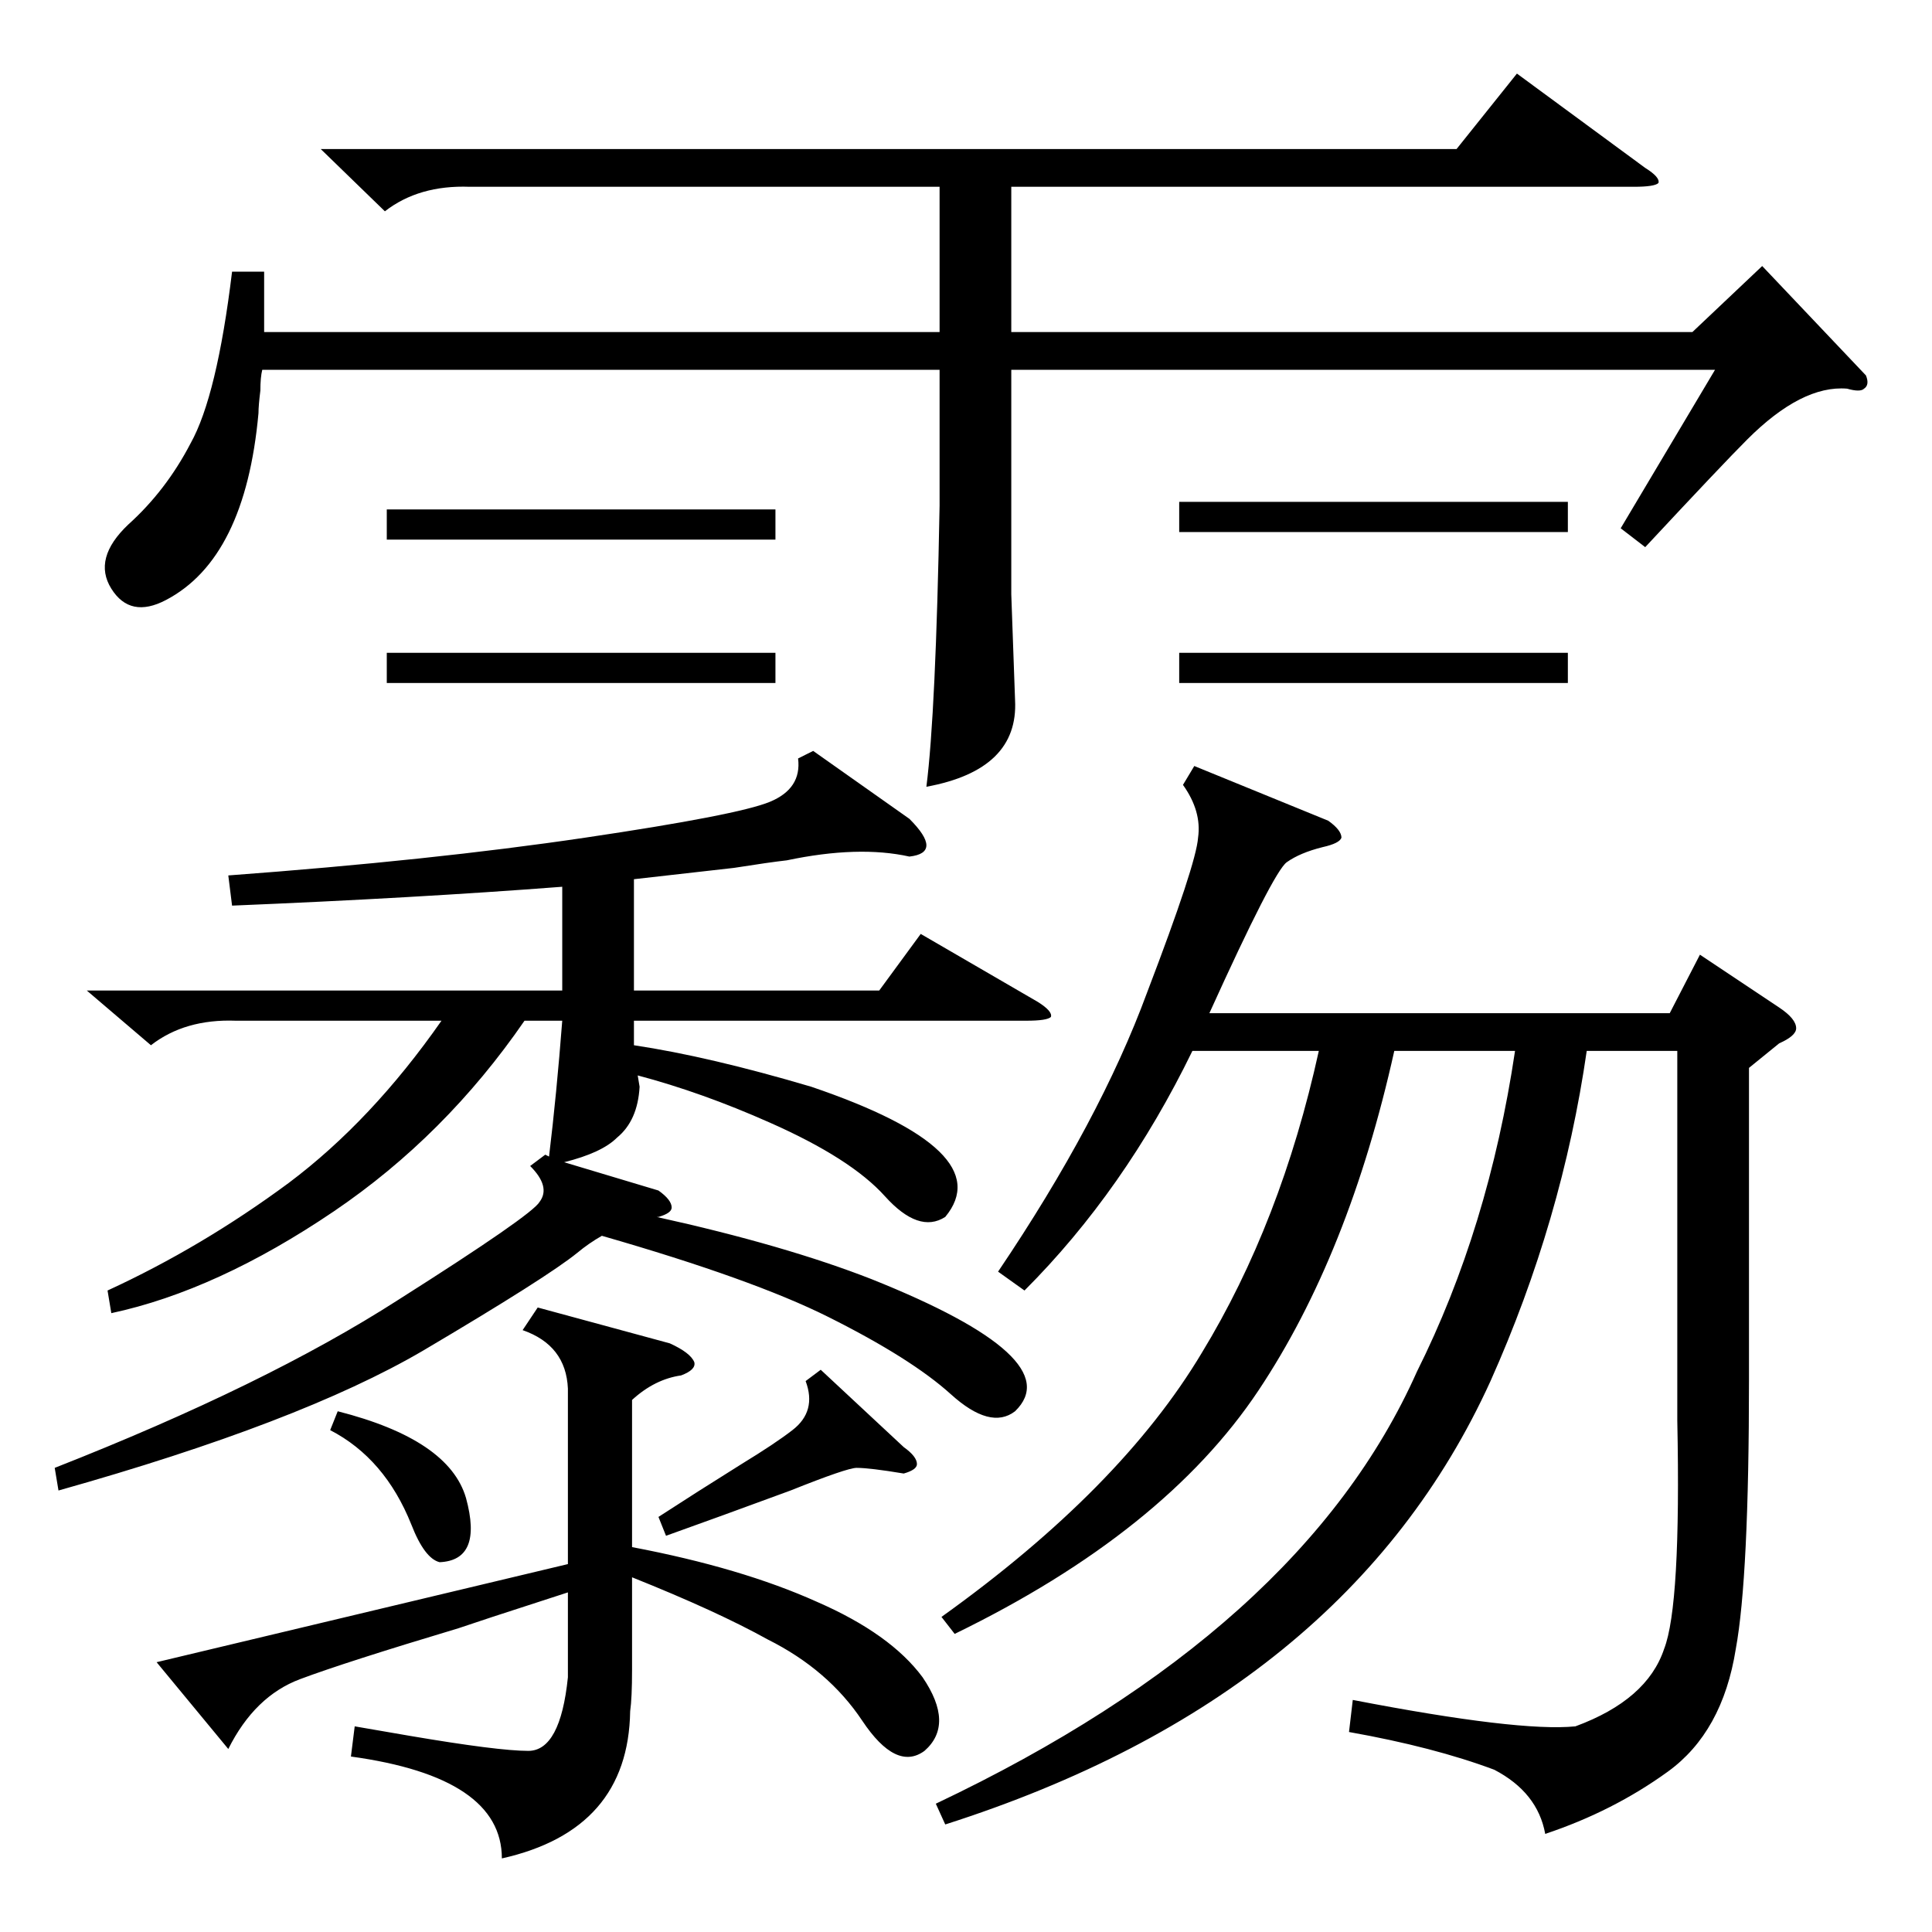 <?xml version="1.0" standalone="no"?>
<!DOCTYPE svg PUBLIC "-//W3C//DTD SVG 1.1//EN" "http://www.w3.org/Graphics/SVG/1.1/DTD/svg11.dtd" >
<svg xmlns="http://www.w3.org/2000/svg" xmlns:xlink="http://www.w3.org/1999/xlink" version="1.1" viewBox="0 -205 1024 1024">
  <g transform="matrix(1 0 0 -1 0 819)">
   <path fill="currentColor"
d="M633 618l71 -29q7 -5 7 -9q-1 -3 -10 -5q-12 -3 -19 -8t-41 -80h244l16 31l42 -28q9 -6 9 -11q0 -4 -9 -8l-16 -13v-165q0 -105 -7 -143q-7 -44 -36 -65t-65 -33q-4 22 -27 34q-32 12 -77 20l2 17q88 -17 118 -14q38 14 47 41q9 23 7 121v196h-48q-13 -90 -51 -175
q-76 -167 -289 -235l-5 11q194 92 255 229q38 76 52 170h-64q-24 -108 -72 -180q-50 -75 -161 -129l-7 9q95 68 138 140q42 69 62 160h-67q-36 -74 -89 -127l-14 10q54 80 79 148q26 68 27 82q2 14 -8 28zM989 825q2 -5 -1 -7q-2 -2 -9 0q-24 2 -53 -27q-13 -13 -54 -57
l-13 10l50 84h-373v-119l2 -56q2 -37 -47 -46q5 39 7 149v72h-359q-1 -4 -1 -11q-1 -8 -1 -12q-7 -77 -49 -99q-19 -10 -29 6t9 34q20 18 33 43q14 25 22 91h17v-32h358v77h-249q-27 1 -45 -13l-34 33h602l32 40l68 -50q8 -5 7 -8q-2 -2 -13 -2h-330v-77h361l37 35zM431 626
l51 -36q9 -9 9 -14t-9 -6q-27 6 -65 -2q-9 -1 -28 -4q-35 -4 -53 -6v-59h130l22 30l62 -36q8 -5 7 -8q-2 -2 -13 -2h-208v-13q40 -6 94 -22q100 -34 71 -69q-14 -9 -32 11t-61 39q-36 16 -70 25l1 -6q-1 -18 -12 -27q-8 -8 -28 -13l50 -15q7 -5 7 -9q0 -3 -7 -5h-1
q68 -15 114 -33q105 -42 76 -70q-13 -10 -34 9t-65 41q-40 20 -120 43q-7 -4 -13 -9q-16 -13 -82 -52q-65 -38 -193 -74l-2 12q112 44 182 89q71 45 75 52q6 8 -5 19l8 6l2 -1q4 33 7 72h-20q-42 -61 -101 -101q-62 -42 -118 -54l-2 12q50 23 96 57q44 33 81 86h-109
q-27 1 -45 -13l-34 29h252v55q-78 -6 -175 -10l-2 16q108 8 189 20t98 19t15 23zM261 167l-18 -6q-60 -18 -84 -27t-38 -37l-38 46l218 52v93q-1 23 -24 31l8 12l70 -19q11 -5 13 -10q1 -4 -7 -7q-14 -2 -26 -13v-78q58 -11 98 -29q39 -17 56 -40q17 -25 1 -39
q-15 -11 -33 16t-50 43q-27 15 -72 33v-49q0 -15 -1 -22q-1 -63 -68 -78q0 43 -80 54l2 16l29 -5q47 -8 63 -8q17 0 21 39v45zM435 298l44 -41q7 -5 7 -9q0 -3 -7 -5q-18 3 -25 3q-5 0 -35 -12q-38 -14 -66 -24l-4 10q20 13 44 28q18 11 27 18q13 10 7 26zM625 678h206v-16
h-206v16zM205 754h206v-16h-206v16zM625 758h206v-16h-206v16zM205 678h206v-16h-206v16zM175 266l4 10q59 -15 68 -46q9 -33 -14 -34q-8 2 -15 20q-14 35 -43 50z" />
  </g>

</svg>

